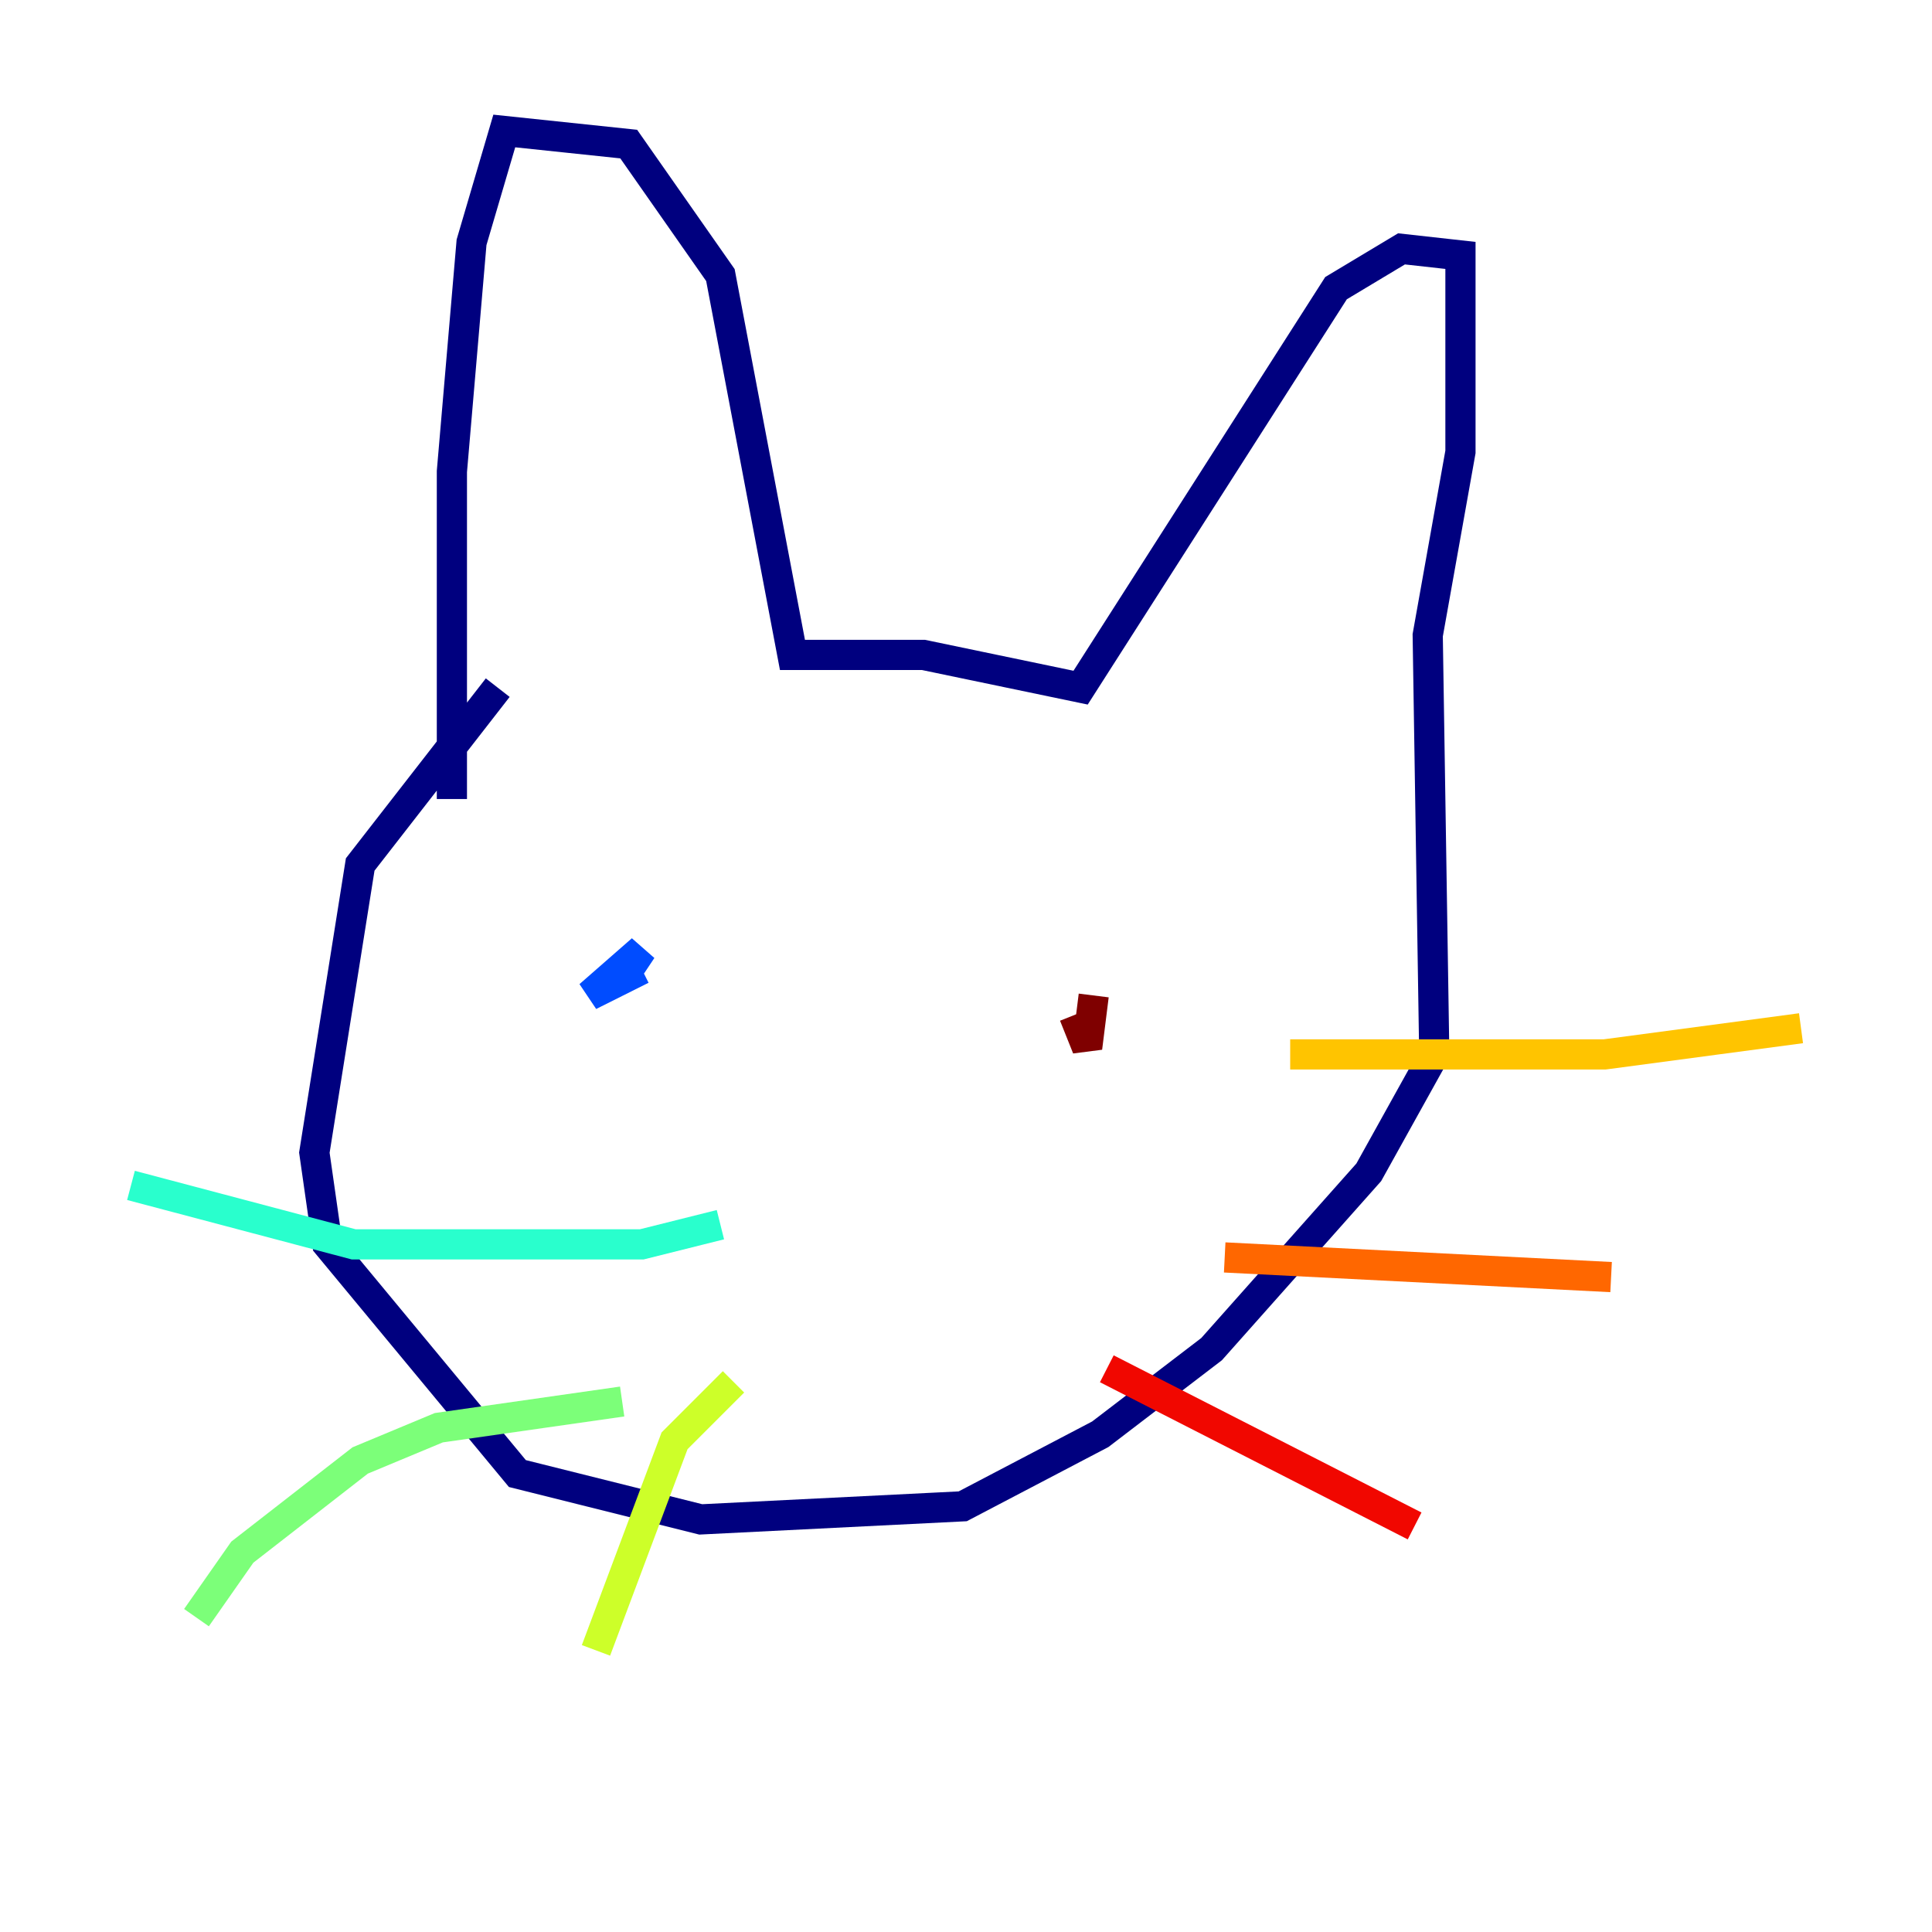 <?xml version="1.0" encoding="utf-8" ?>
<svg baseProfile="tiny" height="128" version="1.2" viewBox="0,0,128,128" width="128" xmlns="http://www.w3.org/2000/svg" xmlns:ev="http://www.w3.org/2001/xml-events" xmlns:xlink="http://www.w3.org/1999/xlink"><defs /><polyline fill="none" points="32.976,45.559 23.864,57.275 20.827,76.366 21.695,82.441 34.278,97.627 46.427,100.664 63.783,99.797 72.895,95.024 80.271,89.383 90.685,77.668 95.024,69.858 94.59,42.088 96.759,29.939 96.759,16.922 92.854,16.488 88.515,19.091 71.593,45.559 61.18,43.39 52.502,43.39 47.729,18.224 41.654,9.546 33.41,8.678 31.241,16.054 29.939,31.241 29.939,52.936" stroke="#00007f" stroke-width="2" /><polyline fill="none" points="46.427,60.746 46.427,60.746" stroke="#0000f1" stroke-width="2" /><polyline fill="none" points="42.522,64.217 39.051,65.953 42.522,62.915 41.654,64.217" stroke="#004cff" stroke-width="2" /><polyline fill="none" points="75.498,58.142 75.498,58.142" stroke="#00b0ff" stroke-width="2" /><polyline fill="none" points="47.729,81.139 42.522,82.441 23.43,82.441 8.678,78.536" stroke="#29ffcd" stroke-width="2" /><polyline fill="none" points="41.22,92.854 29.071,94.59 23.864,96.759 16.054,102.834 13.017,107.173" stroke="#7cff79" stroke-width="2" /><polyline fill="none" points="48.597,91.552 44.691,95.458 39.485,109.342" stroke="#cdff29" stroke-width="2" /><polyline fill="none" points="85.478,69.858 106.305,69.858 119.322,68.122" stroke="#ffc400" stroke-width="2" /><polyline fill="none" points="81.139,83.308 106.739,84.61" stroke="#ff6700" stroke-width="2" /><polyline fill="none" points="73.329,90.685 93.722,101.098" stroke="#f10700" stroke-width="2" /><polyline fill="none" points="72.461,65.953 72.027,69.424 71.159,67.254" stroke="#7f0000" stroke-width="2" /></svg>
